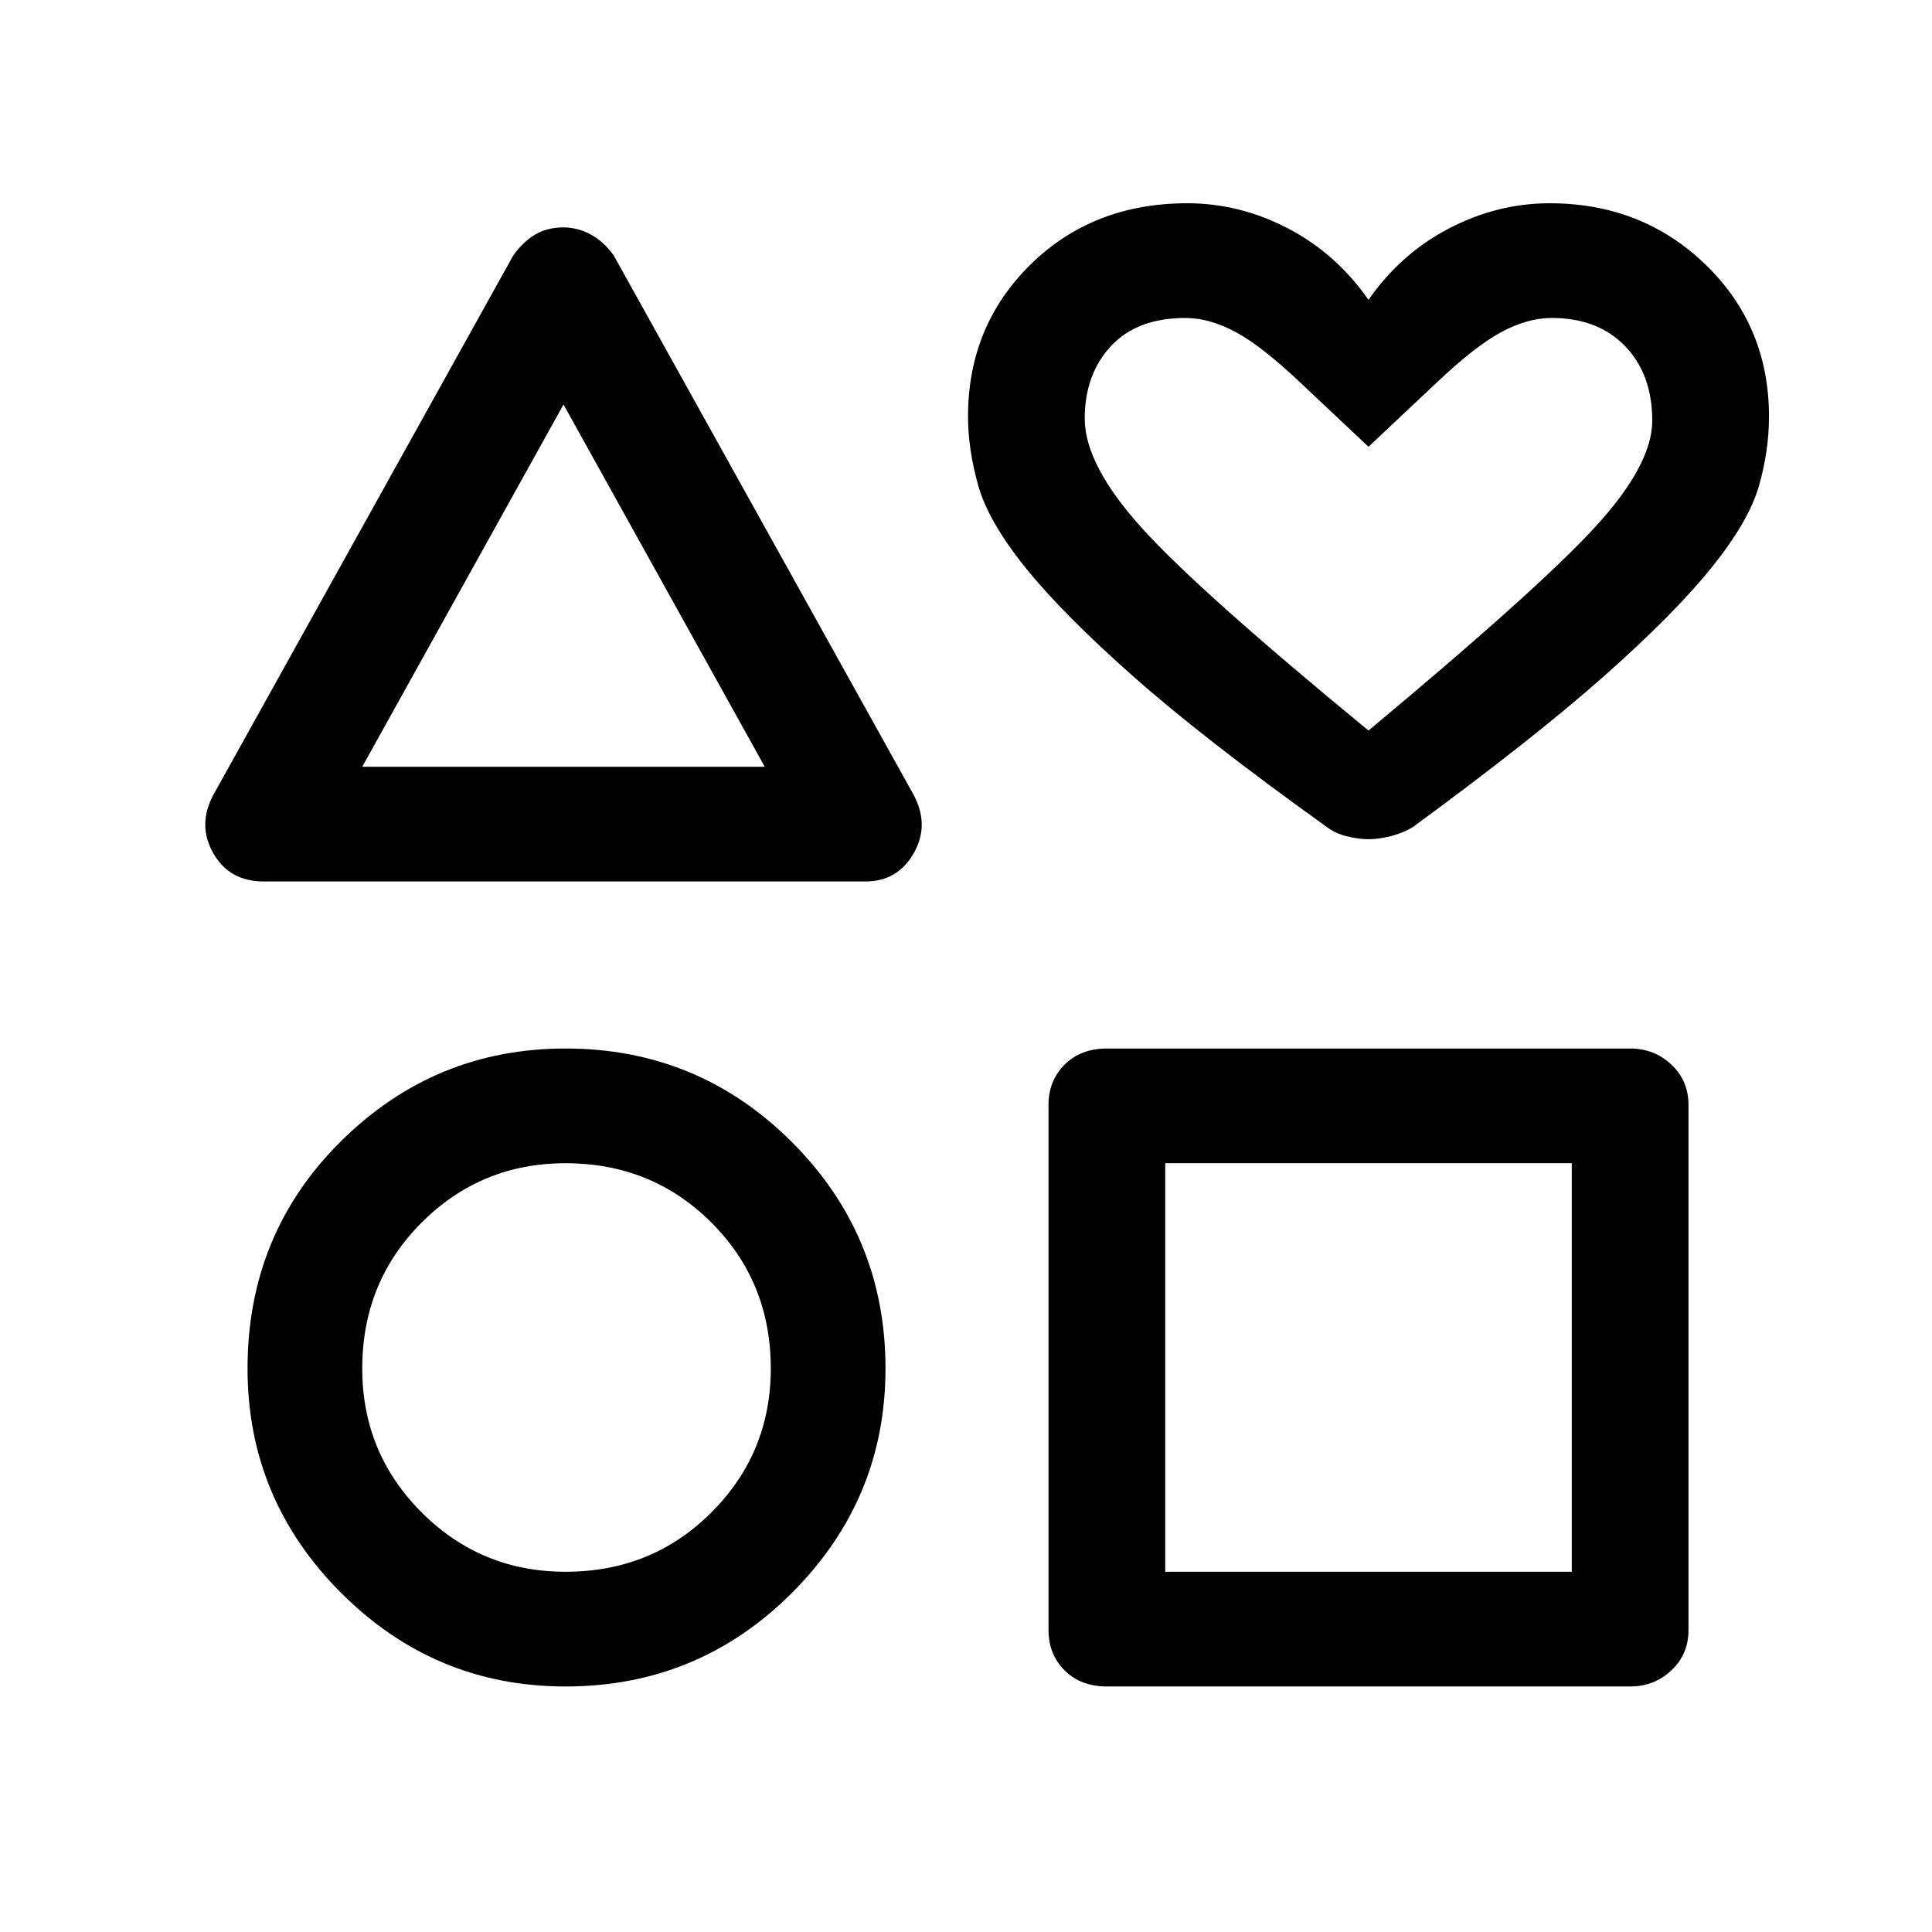 <svg xmlns="http://www.w3.org/2000/svg" height="48" width="48"><path d="M6.55 21.9Q5.7 21.9 5.3 21.2Q4.9 20.5 5.3 19.75L12.75 6.35Q13 6 13.3 5.825Q13.6 5.65 14 5.65Q14.35 5.65 14.675 5.825Q15 6 15.25 6.35L22.7 19.75Q23.1 20.5 22.7 21.2Q22.3 21.9 21.5 21.9ZM14.05 41.9Q10.8 41.9 8.475 39.575Q6.15 37.25 6.15 34Q6.15 30.65 8.475 28.35Q10.8 26.05 14.05 26.05Q17.35 26.05 19.675 28.375Q22 30.7 22 34Q22 37.25 19.675 39.575Q17.35 41.9 14.05 41.9ZM14.05 39.05Q16.2 39.05 17.675 37.575Q19.15 36.1 19.15 34Q19.15 31.85 17.675 30.375Q16.2 28.9 14.05 28.9Q11.95 28.9 10.475 30.375Q9 31.85 9 34Q9 36.1 10.475 37.575Q11.95 39.05 14.05 39.05ZM9 19.05H19L14 10.05ZM27.5 41.9Q26.85 41.9 26.45 41.5Q26.05 41.1 26.05 40.5V27.45Q26.05 26.85 26.45 26.45Q26.85 26.05 27.5 26.05H40.5Q41.1 26.05 41.525 26.45Q41.95 26.85 41.95 27.45V40.5Q41.95 41.1 41.525 41.5Q41.1 41.9 40.5 41.9ZM28.95 39.05H39.05V28.9H28.95ZM34 20.85Q33.75 20.85 33.45 20.775Q33.15 20.7 32.9 20.5Q29.9 18.35 28.15 16.8Q26.4 15.25 25.475 14.1Q24.55 12.95 24.3 12.05Q24.05 11.15 24.05 10.35Q24.05 8.1 25.6 6.575Q27.15 5.05 29.5 5.05Q30.8 5.05 32 5.675Q33.2 6.3 34 7.45Q34.8 6.3 36 5.675Q37.2 5.05 38.5 5.05Q40.8 5.05 42.375 6.575Q43.95 8.1 43.95 10.35Q43.95 11.2 43.7 12.075Q43.45 12.95 42.525 14.1Q41.6 15.25 39.85 16.8Q38.1 18.35 35.1 20.55Q34.85 20.7 34.55 20.775Q34.25 20.85 34 20.85ZM34 18.15Q38.2 14.65 39.625 13.1Q41.05 11.55 41.05 10.45Q41.05 9.3 40.375 8.6Q39.7 7.9 38.55 7.9Q37.95 7.9 37.3 8.25Q36.65 8.6 35.7 9.5L34 11.1L32.3 9.5Q31.35 8.6 30.7 8.25Q30.05 7.9 29.45 7.9Q28.25 7.9 27.6 8.6Q26.95 9.3 26.95 10.4Q26.95 11.55 28.375 13.125Q29.8 14.7 34 18.15ZM34 13Q34 13 34 13Q34 13 34 13Q34 13 34 13Q34 13 34 13Q34 13 34 13Q34 13 34 13Q34 13 34 13Q34 13 34 13Q34 13 34 13Q34 13 34 13Q34 13 34 13Q34 13 34 13ZM14 14.55ZM14.05 34Q14.05 34 14.05 34Q14.05 34 14.05 34Q14.05 34 14.05 34Q14.05 34 14.05 34Q14.05 34 14.05 34Q14.05 34 14.05 34Q14.05 34 14.05 34Q14.05 34 14.05 34ZM34 34Z"/></svg>